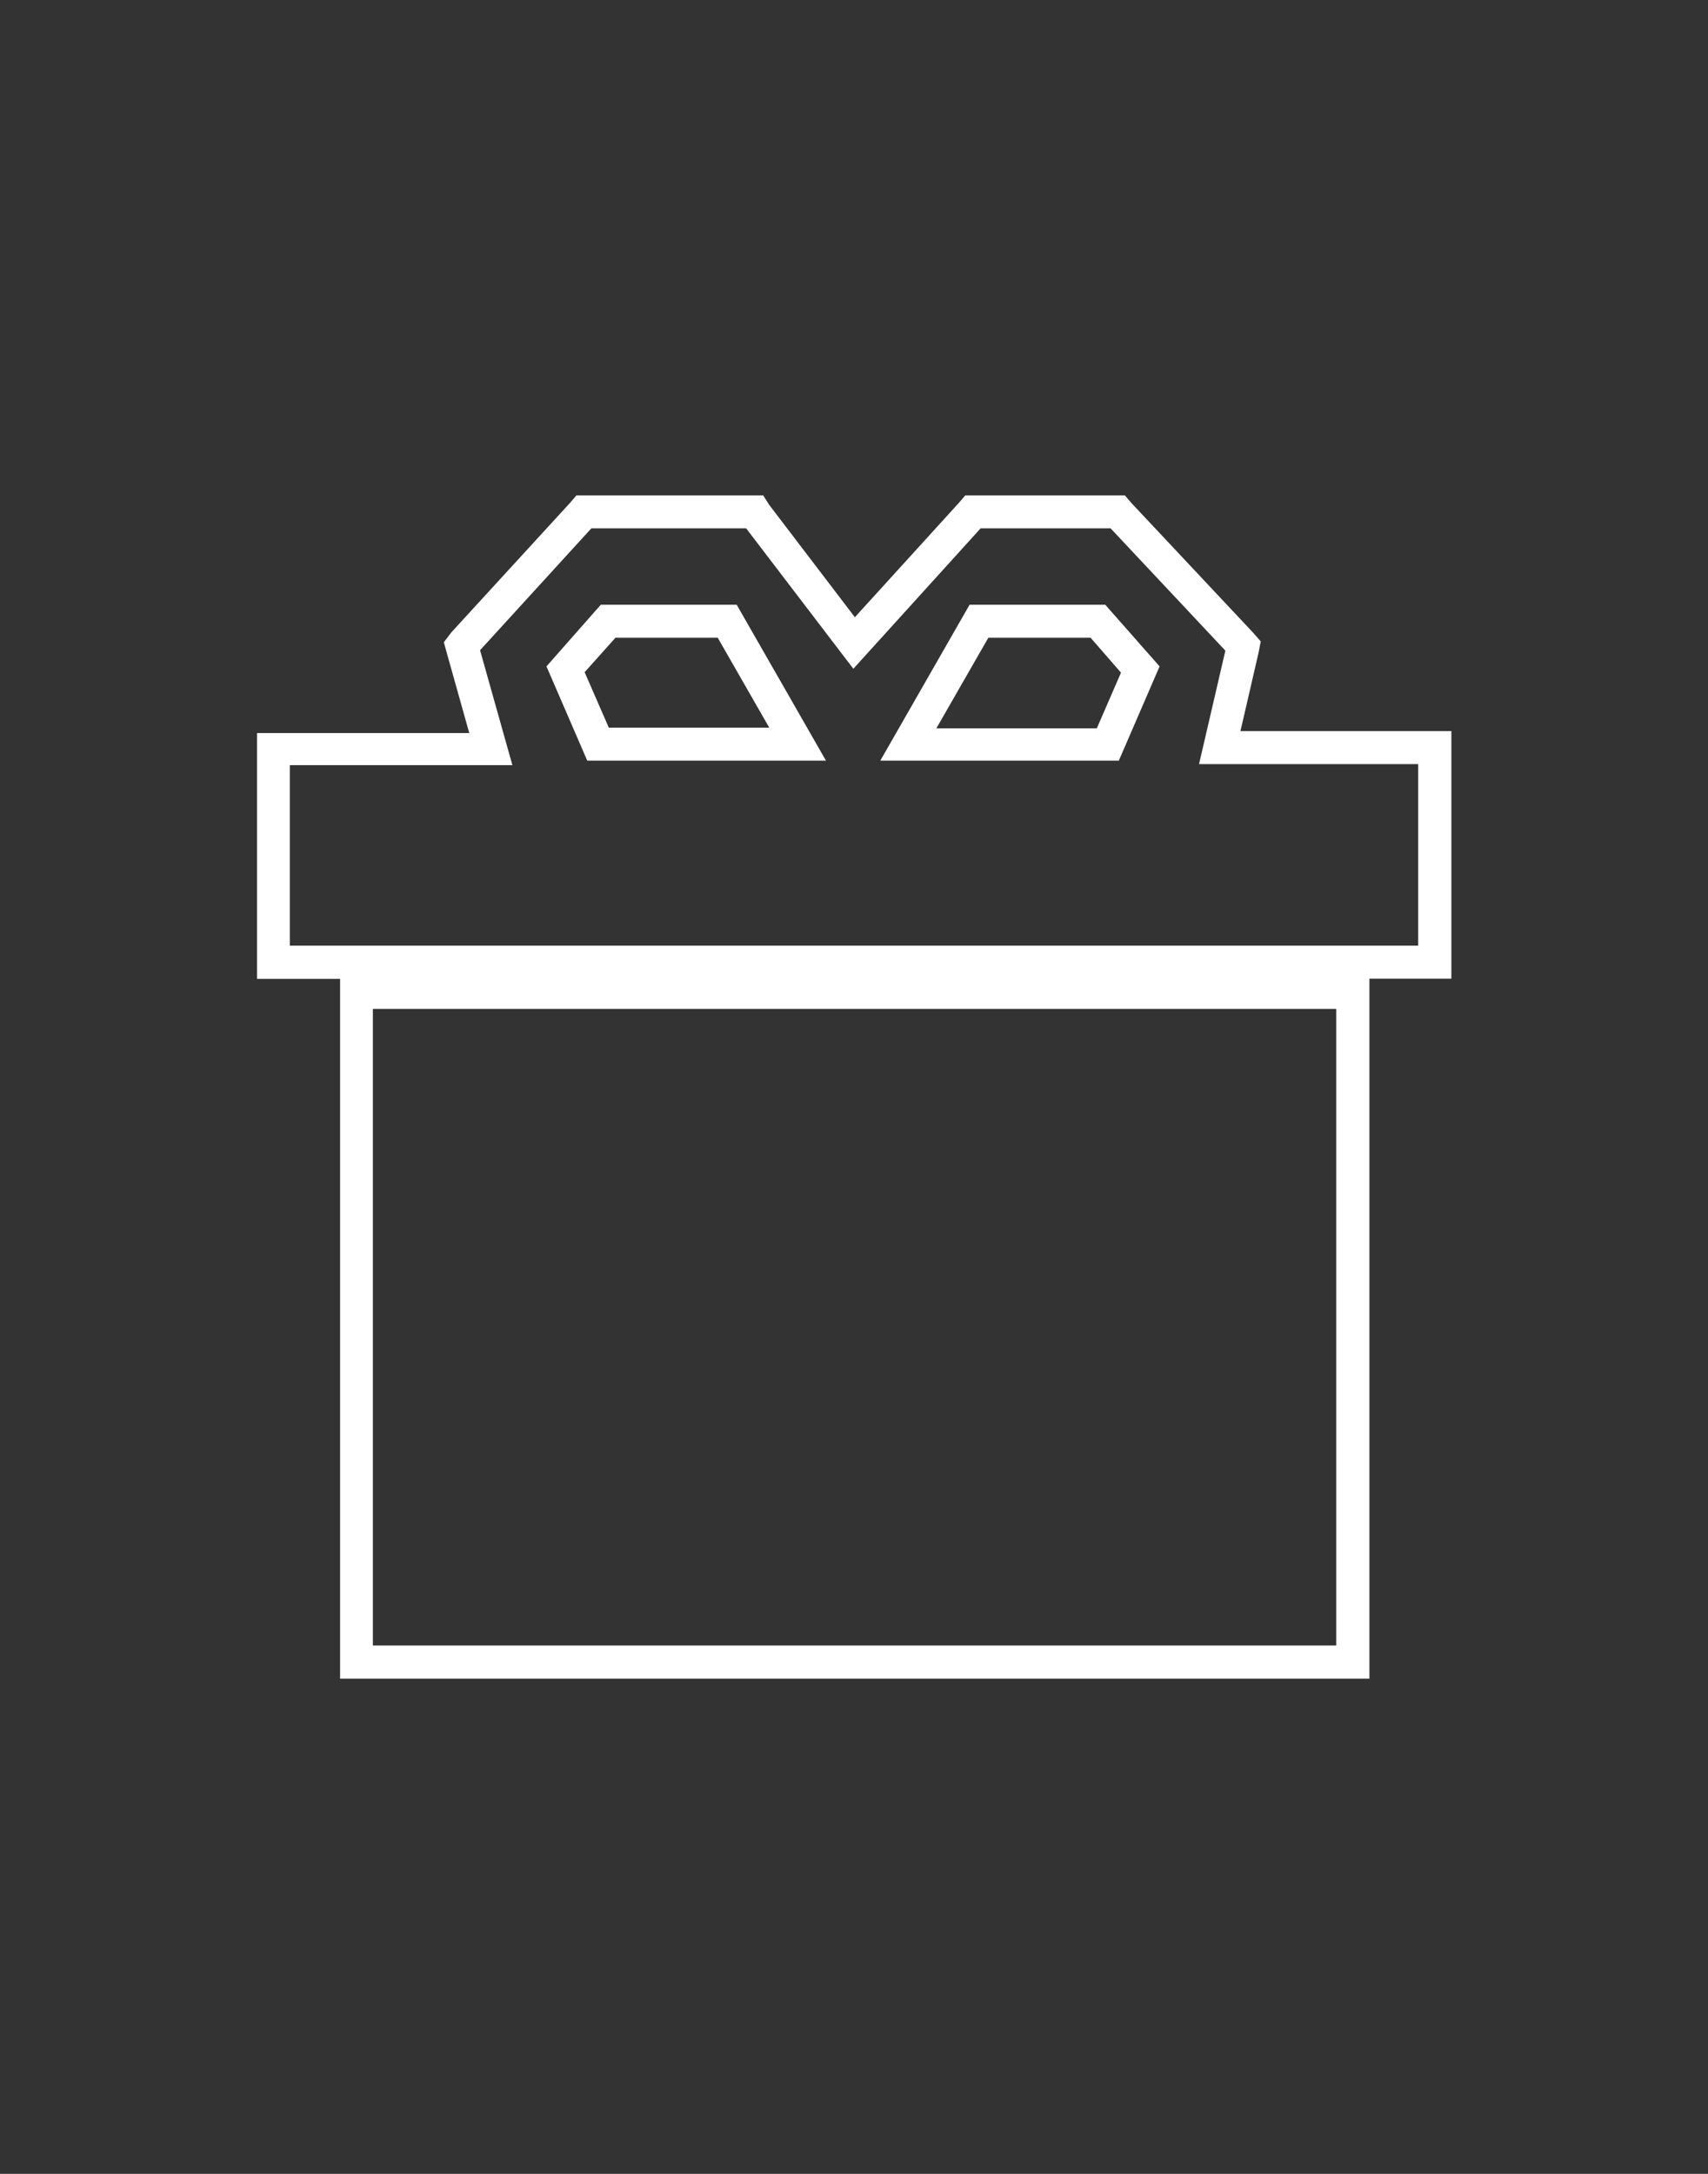 <?xml version="1.0" encoding="utf-8"?>
<!-- Generator: Adobe Illustrator 18.1.1, SVG Export Plug-In . SVG Version: 6.00 Build 0)  -->
<svg version="1.1" id="Layer_1" xmlns="http://www.w3.org/2000/svg" xmlns:xlink="http://www.w3.org/1999/xlink" x="0px" y="0px"
	 viewBox="0 0 792 1008" enable-background="new 0 0 792 1008" xml:space="preserve">
<rect x="0" y="0" width="792" height="1008" fill="#333333" stroke="none"/>
<g>
	<path fill="#FFFFFF" d="M449.6,280.4l-41.4,72.3h110.6l18.9-43.7l-25.2-28.6H449.6z M434.2,337.7l24.1-42h47.4l14.1,16.2
		l-11.2,25.8H434.2z"/>
	<path fill="#FFFFFF" d="M672.9,339h-97.7l8.4-36.4l1-5.2l-3.5-4l-56.5-60.2l-3-3.5h-74l-3,3.5l-48.2,53L356.6,234l-2.7-4.3h-86.6
		l-3,3.5l-54.9,59.9l-3.6,4.7l1.5,5.4l10.3,36.7h-98.4v114h38.5v324.5h477.3V453.8h38V339z M619.6,467.8V763H172.9V467.8H619.6z
		 M657.6,354.3v84.2H134.4v-83.7h103.2l-15-53.3l51.6-56.5H346l49.7,65.1l59-65.1H515l53.2,56.7L556,354.3H657.6z"/>
	<path fill="#FFFFFF" d="M278.6,280.4L253.4,309l18.9,43.7H383l-41.4-72.3H278.6z M282.3,337.4l-11.2-25.7l14.3-16h47.4l23.9,41.7
		H282.3z"/>
</g>
</svg>
